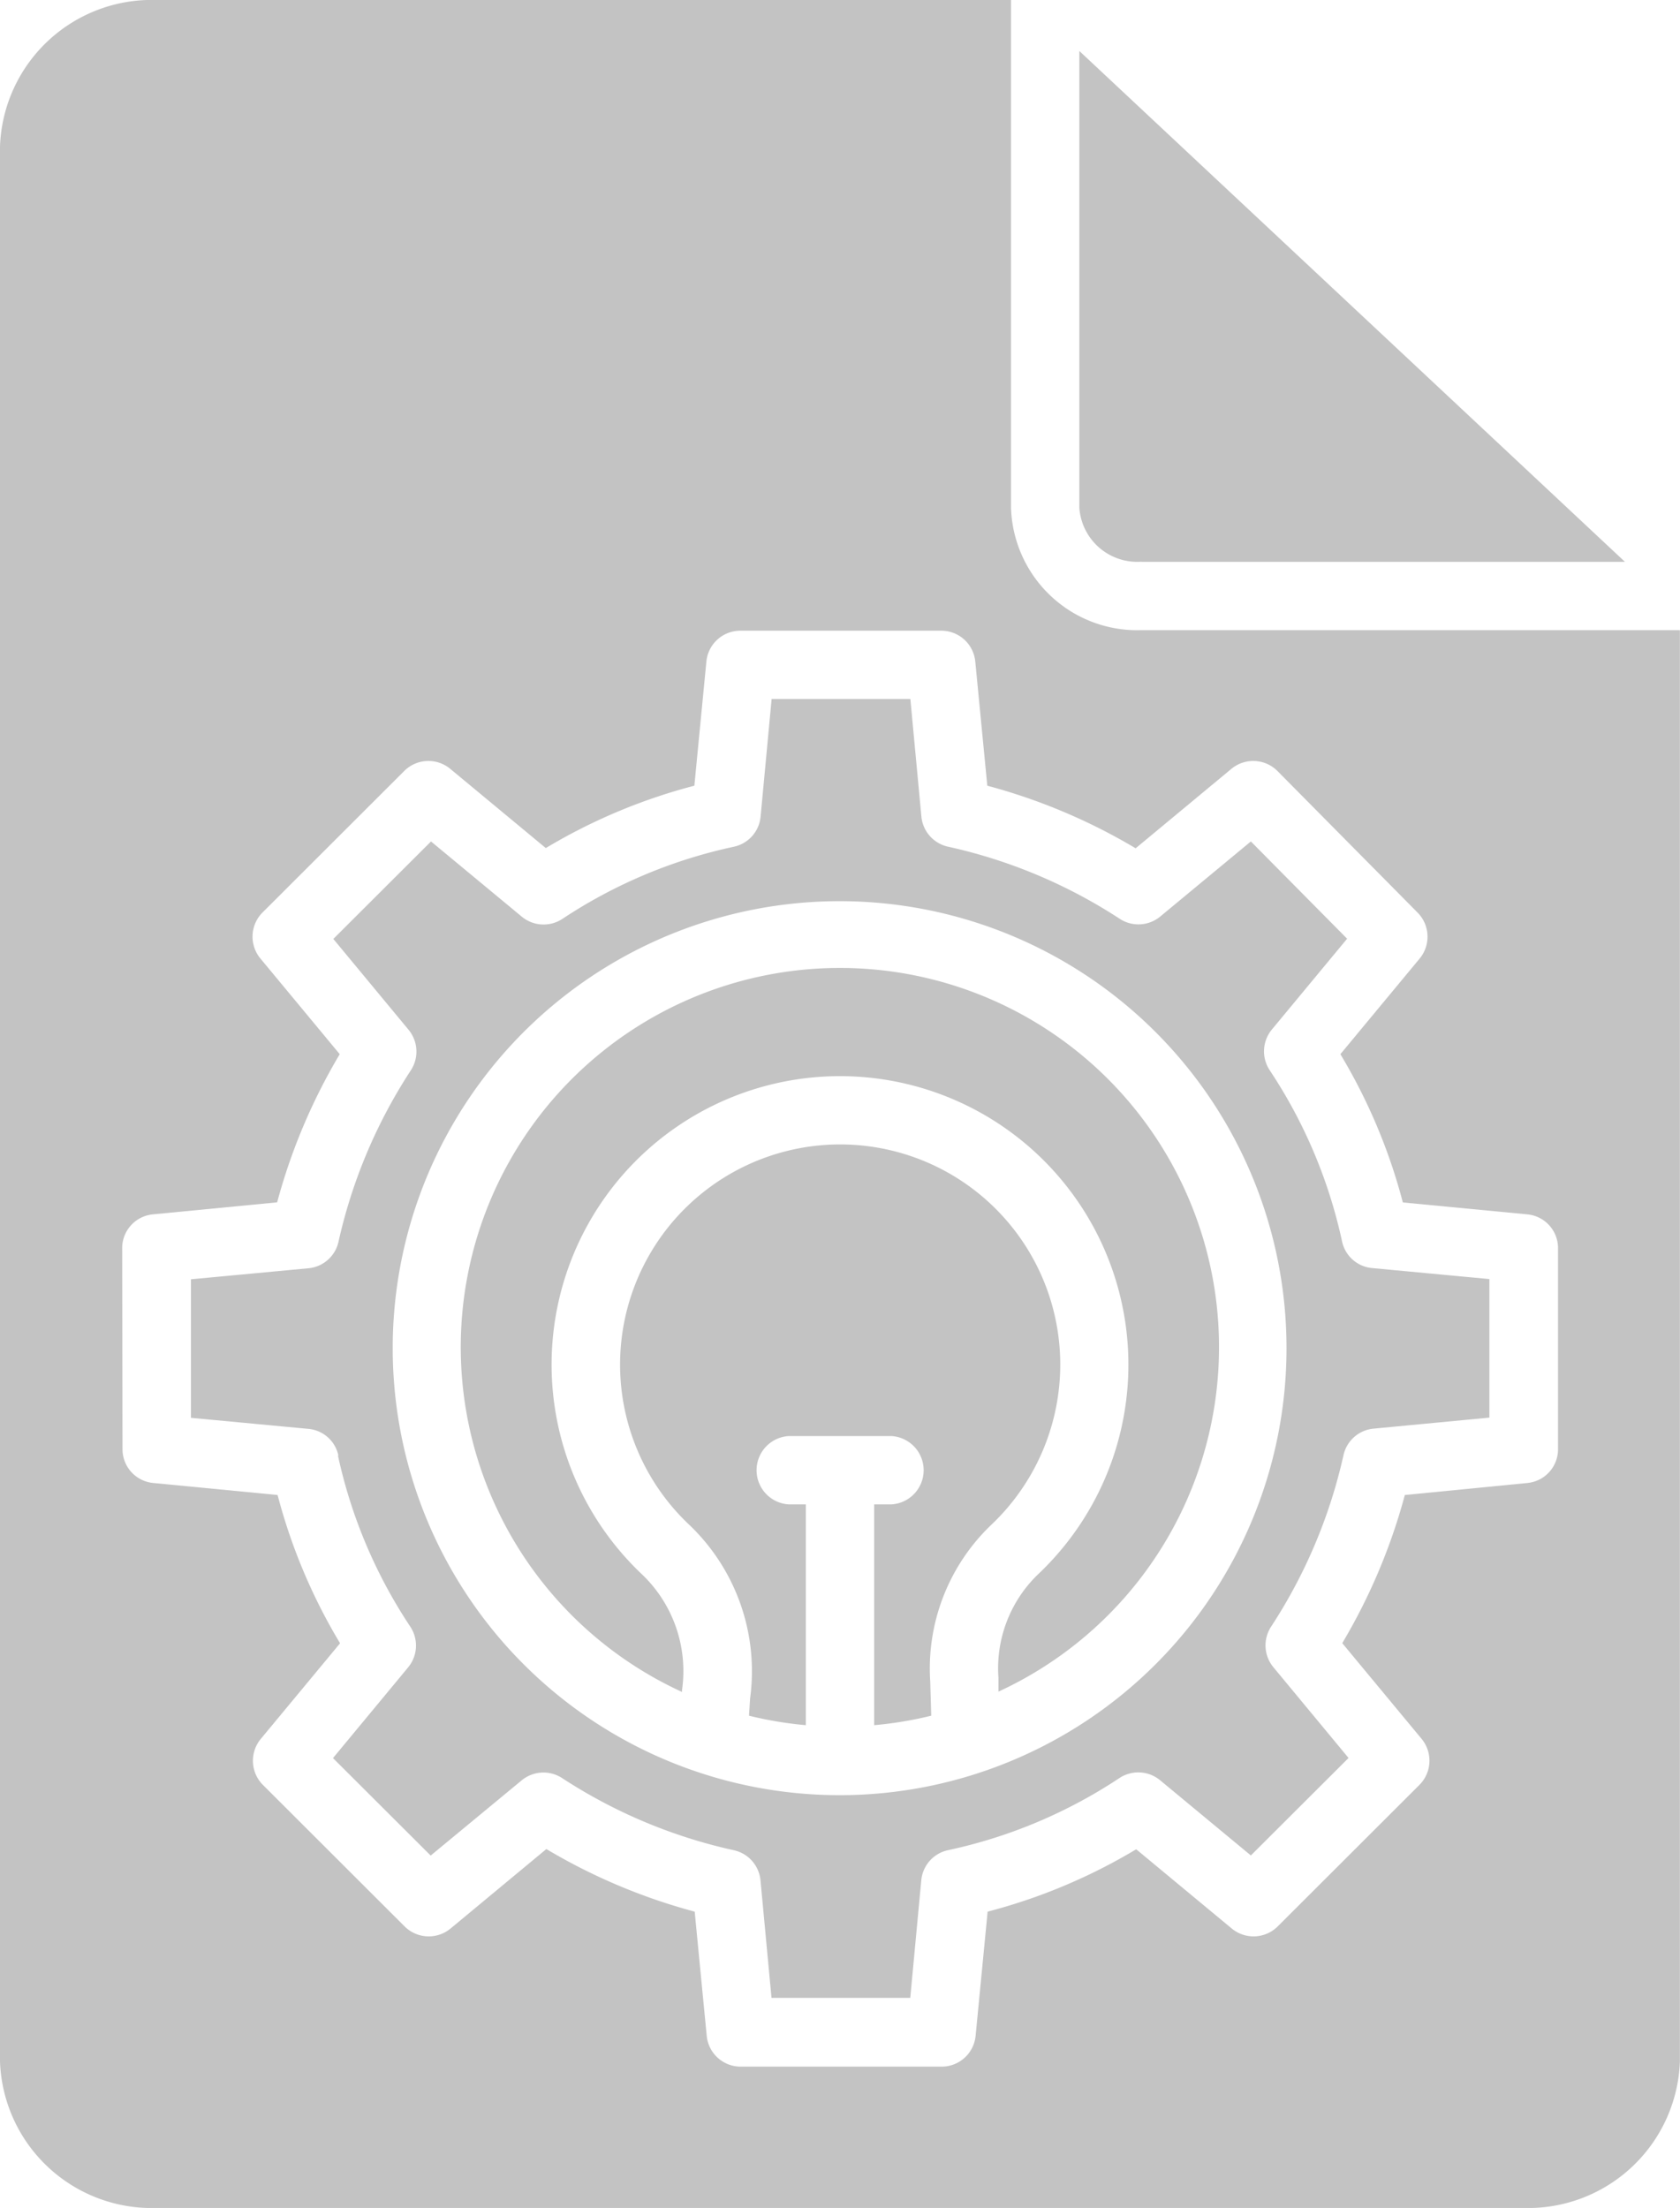 <svg xmlns="http://www.w3.org/2000/svg" width="15.221" height="20" viewBox="0 0 15.221 20">
  <g id="_Group_" data-name="&lt;Group&gt;" transform="translate(-84 -30)">
    <path id="_Path_" data-name="&lt;Path&gt;" d="M180.392,234.785c0-.006,0-.011,0-.017a1.211,1.211,0,0,0-.359-1.046,2.613,2.613,0,1,1,3.581,0,1.183,1.183,0,0,0-.355.934v.008l0,.117a3.435,3.435,0,1,0-2.873,0Z" transform="translate(-90.213 -189.458)" fill="#c3c3c3"/>
    <path id="_Path_2" data-name="&lt;Path&gt;" d="M214.959,52.324a1.994,1.994,0,1,0-3.358,1.454,1.832,1.832,0,0,1,.548,1.569l-.01.157a3.4,3.4,0,0,0,.515.086v-2H212.5a.31.31,0,0,1,0-.619h.929a.31.31,0,0,1,0,.619h-.156v2a3.418,3.418,0,0,0,.517-.086l-.009-.31a1.8,1.8,0,0,1,.549-1.415A2,2,0,0,0,214.959,52.324Zm.735-7.272h4.381l-4.943-4.627v4.137A.526.526,0,0,0,215.694,45.051Z" transform="translate(-121.353 -9.963)" fill="#c3c3c3"/>
    <path id="_Compound_Path_" data-name="&lt;Compound Path&gt;" d="M124.336,179.858a4.526,4.526,0,0,0,.655,1.549.31.31,0,0,1-.019.369l-.681.822.885.883L126,182.8a.31.31,0,0,1,.365-.022,4.686,4.686,0,0,0,1.555.654.309.309,0,0,1,.244.272l.1,1.066h1.257l.1-1.066a.308.308,0,0,1,.243-.272,4.524,4.524,0,0,0,1.552-.653.31.31,0,0,1,.369.02l.822.681.885-.883-.681-.822a.31.31,0,0,1-.021-.367,4.712,4.712,0,0,0,.656-1.553.308.308,0,0,1,.271-.241l1.051-.1v-1.255l-1.066-.1a.306.306,0,0,1-.269-.242,4.526,4.526,0,0,0-.655-1.549.31.31,0,0,1,.019-.369l.682-.823-.872-.881-.821.68a.31.31,0,0,1-.365.022,4.686,4.686,0,0,0-1.555-.654.309.309,0,0,1-.244-.272l-.1-1.066h-1.257l-.1,1.066a.308.308,0,0,1-.243.272,4.525,4.525,0,0,0-1.552.653.31.31,0,0,1-.369-.02l-.822-.681-.885.883.681.822a.31.31,0,0,1,.022.367,4.711,4.711,0,0,0-.656,1.553.308.308,0,0,1-.271.241l-1.066.1v1.255l1.066.1a.306.306,0,0,1,.27.242Zm4.55-5.022a4.049,4.049,0,1,1-4.054,4.049A4.049,4.049,0,0,1,128.886,174.836Z" transform="translate(-37.274 -136.673)" fill="#c3c3c3"/>
    <path id="_Compound_Path_2" data-name="&lt;Compound Path&gt;" d="M85.42,50H97.8a1.377,1.377,0,0,0,1.42-1.326V35.708H94.341a1.144,1.144,0,0,1-1.181-1.11V30H85.42A1.376,1.376,0,0,0,84,31.326V48.674A1.376,1.376,0,0,0,85.42,50Zm-.313-8.7A.307.307,0,0,1,85.383,41l1.128-.109a5.322,5.322,0,0,1,.567-1.342l-.719-.867a.31.31,0,0,1,.02-.417l1.284-1.282a.31.31,0,0,1,.416-.019l.866.718a5.132,5.132,0,0,1,1.346-.565l.109-1.126a.309.309,0,0,1,.308-.278h1.82a.309.309,0,0,1,.308.278l.109,1.126a5.3,5.3,0,0,1,1.344.567l.868-.72a.31.31,0,0,1,.418.021l1.269,1.282a.31.31,0,0,1,.018.416l-.718.866a5.131,5.131,0,0,1,.566,1.343L97.839,41a.307.307,0,0,1,.277.308v1.817a.307.307,0,0,1-.276.308l-1.112.109a5.324,5.324,0,0,1-.567,1.342l.719.867a.31.31,0,0,1-.02.417l-1.284,1.282a.31.31,0,0,1-.416.019l-.866-.718a5.132,5.132,0,0,1-1.346.565l-.109,1.126a.309.309,0,0,1-.308.278h-1.82a.309.309,0,0,1-.308-.278l-.109-1.126a5.3,5.3,0,0,1-1.344-.567l-.868.72a.31.31,0,0,1-.416-.019l-1.284-1.282a.31.31,0,0,1-.019-.417l.718-.866a5.131,5.131,0,0,1-.566-1.343l-1.128-.109a.307.307,0,0,1-.277-.308Z" fill="#c3c3c3"/>
  </g>
</svg>
